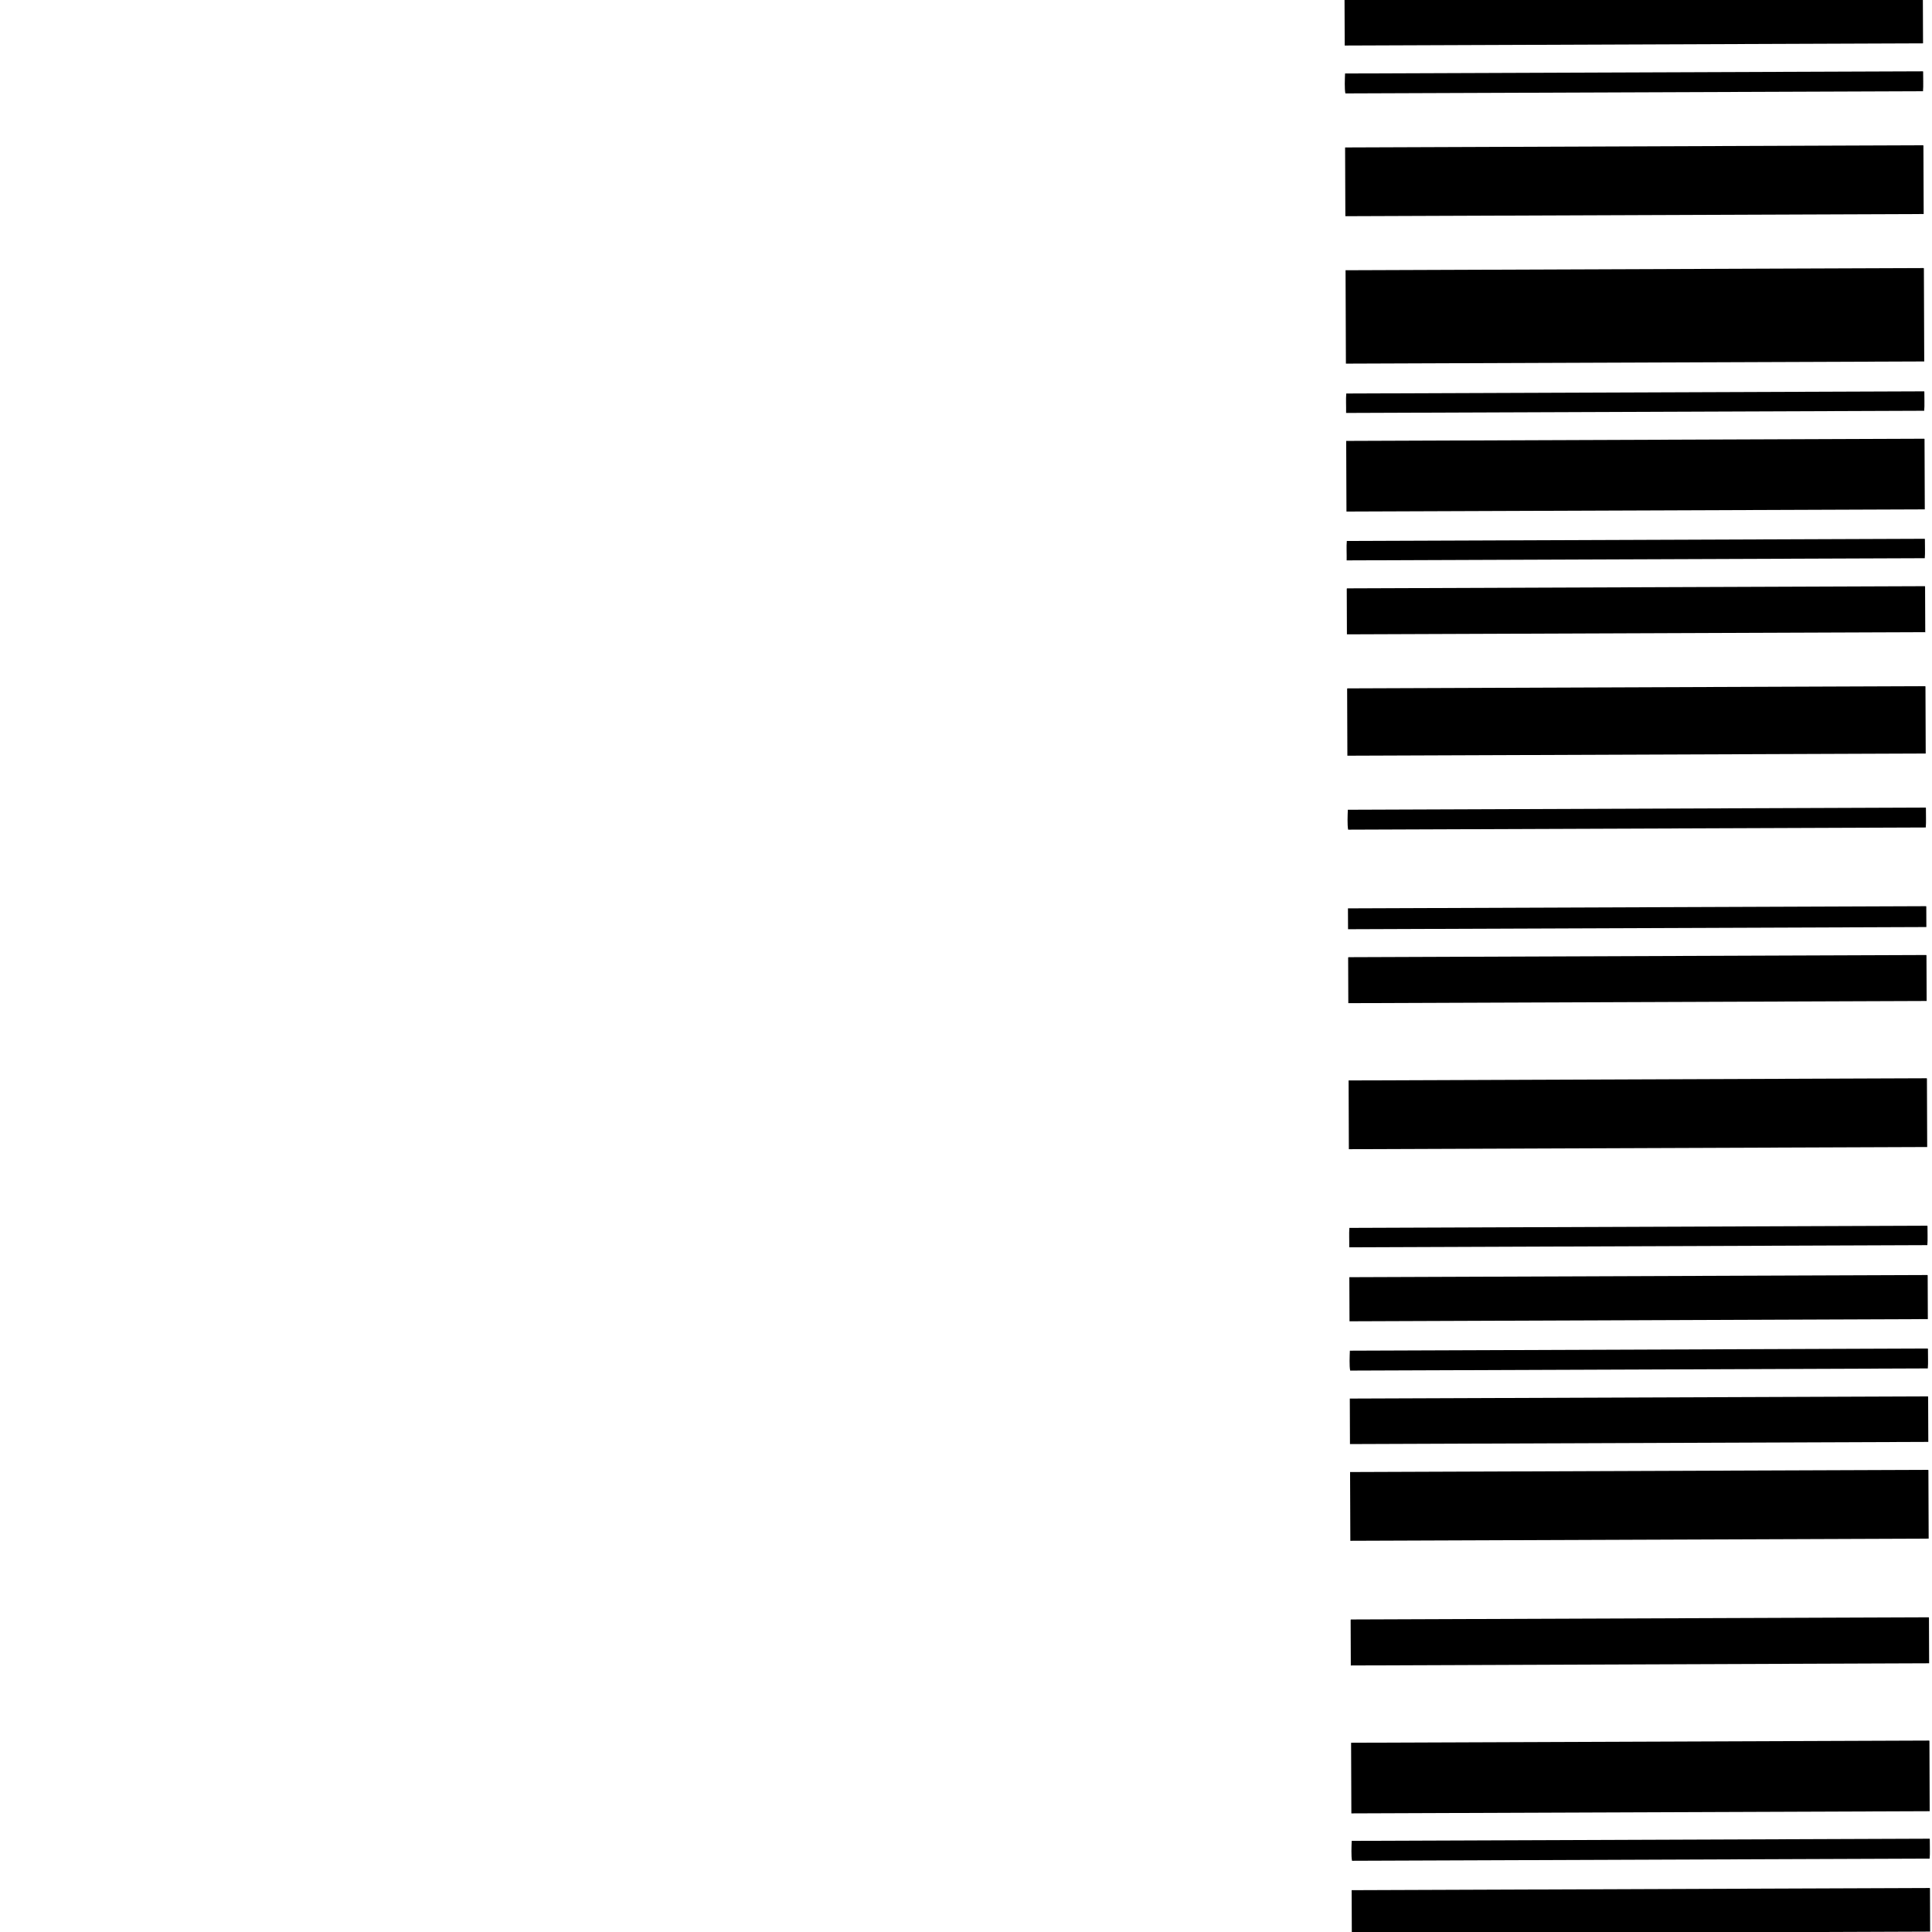 <svg xmlns="http://www.w3.org/2000/svg" xmlns:xlink="http://www.w3.org/1999/xlink" width="1080" zoomAndPan="magnify" viewBox="0 0 810 810" height="1080" preserveAspectRatio="xMidYMid meet" version="1.0"><defs><clipPath id="08f8a6d796"><path d="M 563 0 L 807 0 L 807 20 L 563 20 Z M 563 0 " clip-rule="nonzero"/></clipPath><clipPath id="cdbbd7bc26"><path d="M 806.945 -0.918 L 809.996 809.828 L 565.5 810.746 L 562.449 0.004 Z M 806.945 -0.918 " clip-rule="nonzero"/></clipPath><clipPath id="0b34cf541b"><path d="M 806.945 -0.918 L 809.996 809.828 L 565.5 810.746 L 562.449 0.004 Z M 806.945 -0.918 " clip-rule="nonzero"/></clipPath><clipPath id="815f4ee646"><path d="M 806.945 -0.918 L 809.996 809.828 L 565.5 810.746 L 562.449 0.004 Z M 806.945 -0.918 " clip-rule="nonzero"/></clipPath><clipPath id="bac9a5ff7a"><path d="M 563 29 L 807 29 L 807 40 L 563 40 Z M 563 29 " clip-rule="nonzero"/></clipPath><clipPath id="8a9d467f0d"><path d="M 806.945 -0.918 L 809.996 809.828 L 565.5 810.746 L 562.449 0.004 Z M 806.945 -0.918 " clip-rule="nonzero"/></clipPath><clipPath id="1780399a85"><path d="M 806.945 -0.918 L 809.996 809.828 L 565.5 810.746 L 562.449 0.004 Z M 806.945 -0.918 " clip-rule="nonzero"/></clipPath><clipPath id="5360ba3d69"><path d="M 806.945 -0.918 L 809.996 809.828 L 565.5 810.746 L 562.449 0.004 Z M 806.945 -0.918 " clip-rule="nonzero"/></clipPath><clipPath id="247dc46738"><path d="M 563 60 L 807 60 L 807 91 L 563 91 Z M 563 60 " clip-rule="nonzero"/></clipPath><clipPath id="e7d648a2d1"><path d="M 806.945 -0.918 L 809.996 809.828 L 565.5 810.746 L 562.449 0.004 Z M 806.945 -0.918 " clip-rule="nonzero"/></clipPath><clipPath id="fa1a19369b"><path d="M 806.945 -0.918 L 809.996 809.828 L 565.5 810.746 L 562.449 0.004 Z M 806.945 -0.918 " clip-rule="nonzero"/></clipPath><clipPath id="b53ba8ca60"><path d="M 806.945 -0.918 L 809.996 809.828 L 565.5 810.746 L 562.449 0.004 Z M 806.945 -0.918 " clip-rule="nonzero"/></clipPath><clipPath id="5758def9b1"><path d="M 564 112 L 807 112 L 807 153 L 564 153 Z M 564 112 " clip-rule="nonzero"/></clipPath><clipPath id="a2f3c3ff7a"><path d="M 806.945 -0.918 L 809.996 809.828 L 565.5 810.746 L 562.449 0.004 Z M 806.945 -0.918 " clip-rule="nonzero"/></clipPath><clipPath id="9735ce7ed1"><path d="M 806.945 -0.918 L 809.996 809.828 L 565.5 810.746 L 562.449 0.004 Z M 806.945 -0.918 " clip-rule="nonzero"/></clipPath><clipPath id="f94bac570a"><path d="M 806.945 -0.918 L 809.996 809.828 L 565.5 810.746 L 562.449 0.004 Z M 806.945 -0.918 " clip-rule="nonzero"/></clipPath><clipPath id="d7f970d097"><path d="M 564 164 L 807 164 L 807 174 L 564 174 Z M 564 164 " clip-rule="nonzero"/></clipPath><clipPath id="7878f988e7"><path d="M 806.945 -0.918 L 809.996 809.828 L 565.5 810.746 L 562.449 0.004 Z M 806.945 -0.918 " clip-rule="nonzero"/></clipPath><clipPath id="86a3bed0ae"><path d="M 806.945 -0.918 L 809.996 809.828 L 565.5 810.746 L 562.449 0.004 Z M 806.945 -0.918 " clip-rule="nonzero"/></clipPath><clipPath id="4590a0a644"><path d="M 806.945 -0.918 L 809.996 809.828 L 565.5 810.746 L 562.449 0.004 Z M 806.945 -0.918 " clip-rule="nonzero"/></clipPath><clipPath id="299f56fc71"><path d="M 564 183 L 807 183 L 807 215 L 564 215 Z M 564 183 " clip-rule="nonzero"/></clipPath><clipPath id="bbc178c529"><path d="M 806.945 -0.918 L 809.996 809.828 L 565.5 810.746 L 562.449 0.004 Z M 806.945 -0.918 " clip-rule="nonzero"/></clipPath><clipPath id="56254ae466"><path d="M 806.945 -0.918 L 809.996 809.828 L 565.5 810.746 L 562.449 0.004 Z M 806.945 -0.918 " clip-rule="nonzero"/></clipPath><clipPath id="9c0e14e3c2"><path d="M 806.945 -0.918 L 809.996 809.828 L 565.5 810.746 L 562.449 0.004 Z M 806.945 -0.918 " clip-rule="nonzero"/></clipPath><clipPath id="b2b4a894b7"><path d="M 564 225 L 808 225 L 808 235 L 564 235 Z M 564 225 " clip-rule="nonzero"/></clipPath><clipPath id="ef5cedc534"><path d="M 806.945 -0.918 L 809.996 809.828 L 565.5 810.746 L 562.449 0.004 Z M 806.945 -0.918 " clip-rule="nonzero"/></clipPath><clipPath id="8a4c48055d"><path d="M 806.945 -0.918 L 809.996 809.828 L 565.5 810.746 L 562.449 0.004 Z M 806.945 -0.918 " clip-rule="nonzero"/></clipPath><clipPath id="f947913f24"><path d="M 806.945 -0.918 L 809.996 809.828 L 565.5 810.746 L 562.449 0.004 Z M 806.945 -0.918 " clip-rule="nonzero"/></clipPath><clipPath id="c1d27a5489"><path d="M 564 245 L 808 245 L 808 266 L 564 266 Z M 564 245 " clip-rule="nonzero"/></clipPath><clipPath id="5ac0017bd5"><path d="M 806.945 -0.918 L 809.996 809.828 L 565.5 810.746 L 562.449 0.004 Z M 806.945 -0.918 " clip-rule="nonzero"/></clipPath><clipPath id="d84a4fe5ff"><path d="M 806.945 -0.918 L 809.996 809.828 L 565.5 810.746 L 562.449 0.004 Z M 806.945 -0.918 " clip-rule="nonzero"/></clipPath><clipPath id="0395488e76"><path d="M 806.945 -0.918 L 809.996 809.828 L 565.5 810.746 L 562.449 0.004 Z M 806.945 -0.918 " clip-rule="nonzero"/></clipPath><clipPath id="a8841baec8"><path d="M 564 287 L 808 287 L 808 317 L 564 317 Z M 564 287 " clip-rule="nonzero"/></clipPath><clipPath id="c7d52559dd"><path d="M 806.945 -0.918 L 809.996 809.828 L 565.5 810.746 L 562.449 0.004 Z M 806.945 -0.918 " clip-rule="nonzero"/></clipPath><clipPath id="530dc5e50b"><path d="M 806.945 -0.918 L 809.996 809.828 L 565.5 810.746 L 562.449 0.004 Z M 806.945 -0.918 " clip-rule="nonzero"/></clipPath><clipPath id="6afa001387"><path d="M 806.945 -0.918 L 809.996 809.828 L 565.5 810.746 L 562.449 0.004 Z M 806.945 -0.918 " clip-rule="nonzero"/></clipPath><clipPath id="a9b2cc5489"><path d="M 564 338 L 808 338 L 808 348 L 564 348 Z M 564 338 " clip-rule="nonzero"/></clipPath><clipPath id="dda4153bb7"><path d="M 806.945 -0.918 L 809.996 809.828 L 565.5 810.746 L 562.449 0.004 Z M 806.945 -0.918 " clip-rule="nonzero"/></clipPath><clipPath id="5e0e03e8fb"><path d="M 806.945 -0.918 L 809.996 809.828 L 565.5 810.746 L 562.449 0.004 Z M 806.945 -0.918 " clip-rule="nonzero"/></clipPath><clipPath id="ab752bae1e"><path d="M 806.945 -0.918 L 809.996 809.828 L 565.5 810.746 L 562.449 0.004 Z M 806.945 -0.918 " clip-rule="nonzero"/></clipPath><clipPath id="7ad381b7ff"><path d="M 565 379 L 808 379 L 808 390 L 565 390 Z M 565 379 " clip-rule="nonzero"/></clipPath><clipPath id="4d1ed45d40"><path d="M 806.945 -0.918 L 809.996 809.828 L 565.5 810.746 L 562.449 0.004 Z M 806.945 -0.918 " clip-rule="nonzero"/></clipPath><clipPath id="96e5626f39"><path d="M 806.945 -0.918 L 809.996 809.828 L 565.5 810.746 L 562.449 0.004 Z M 806.945 -0.918 " clip-rule="nonzero"/></clipPath><clipPath id="e054f58eef"><path d="M 806.945 -0.918 L 809.996 809.828 L 565.5 810.746 L 562.449 0.004 Z M 806.945 -0.918 " clip-rule="nonzero"/></clipPath><clipPath id="d9889eee6f"><path d="M 565 400 L 808 400 L 808 421 L 565 421 Z M 565 400 " clip-rule="nonzero"/></clipPath><clipPath id="752da87637"><path d="M 806.945 -0.918 L 809.996 809.828 L 565.5 810.746 L 562.449 0.004 Z M 806.945 -0.918 " clip-rule="nonzero"/></clipPath><clipPath id="4ac7e9c82a"><path d="M 806.945 -0.918 L 809.996 809.828 L 565.5 810.746 L 562.449 0.004 Z M 806.945 -0.918 " clip-rule="nonzero"/></clipPath><clipPath id="07caa0f6cf"><path d="M 806.945 -0.918 L 809.996 809.828 L 565.5 810.746 L 562.449 0.004 Z M 806.945 -0.918 " clip-rule="nonzero"/></clipPath><clipPath id="180ea9843a"><path d="M 565 452 L 808 452 L 808 482 L 565 482 Z M 565 452 " clip-rule="nonzero"/></clipPath><clipPath id="e8f2c6643c"><path d="M 806.945 -0.918 L 809.996 809.828 L 565.5 810.746 L 562.449 0.004 Z M 806.945 -0.918 " clip-rule="nonzero"/></clipPath><clipPath id="8bfdd203eb"><path d="M 806.945 -0.918 L 809.996 809.828 L 565.5 810.746 L 562.449 0.004 Z M 806.945 -0.918 " clip-rule="nonzero"/></clipPath><clipPath id="6cac63dba9"><path d="M 806.945 -0.918 L 809.996 809.828 L 565.5 810.746 L 562.449 0.004 Z M 806.945 -0.918 " clip-rule="nonzero"/></clipPath><clipPath id="0f0f076f8b"><path d="M 565 513 L 809 513 L 809 523 L 565 523 Z M 565 513 " clip-rule="nonzero"/></clipPath><clipPath id="3bad0e0516"><path d="M 806.945 -0.918 L 809.996 809.828 L 565.5 810.746 L 562.449 0.004 Z M 806.945 -0.918 " clip-rule="nonzero"/></clipPath><clipPath id="d346f6056b"><path d="M 806.945 -0.918 L 809.996 809.828 L 565.5 810.746 L 562.449 0.004 Z M 806.945 -0.918 " clip-rule="nonzero"/></clipPath><clipPath id="168694d207"><path d="M 806.945 -0.918 L 809.996 809.828 L 565.5 810.746 L 562.449 0.004 Z M 806.945 -0.918 " clip-rule="nonzero"/></clipPath><clipPath id="8508fe5043"><path d="M 565 534 L 809 534 L 809 554 L 565 554 Z M 565 534 " clip-rule="nonzero"/></clipPath><clipPath id="20f81c5e72"><path d="M 806.945 -0.918 L 809.996 809.828 L 565.5 810.746 L 562.449 0.004 Z M 806.945 -0.918 " clip-rule="nonzero"/></clipPath><clipPath id="8f3d9edcc2"><path d="M 806.945 -0.918 L 809.996 809.828 L 565.5 810.746 L 562.449 0.004 Z M 806.945 -0.918 " clip-rule="nonzero"/></clipPath><clipPath id="6b9c67e740"><path d="M 806.945 -0.918 L 809.996 809.828 L 565.5 810.746 L 562.449 0.004 Z M 806.945 -0.918 " clip-rule="nonzero"/></clipPath><clipPath id="eab0d94c6c"><path d="M 565 565 L 809 565 L 809 575 L 565 575 Z M 565 565 " clip-rule="nonzero"/></clipPath><clipPath id="37c9e50e60"><path d="M 806.945 -0.918 L 809.996 809.828 L 565.5 810.746 L 562.449 0.004 Z M 806.945 -0.918 " clip-rule="nonzero"/></clipPath><clipPath id="5694990344"><path d="M 806.945 -0.918 L 809.996 809.828 L 565.5 810.746 L 562.449 0.004 Z M 806.945 -0.918 " clip-rule="nonzero"/></clipPath><clipPath id="db750cb927"><path d="M 806.945 -0.918 L 809.996 809.828 L 565.5 810.746 L 562.449 0.004 Z M 806.945 -0.918 " clip-rule="nonzero"/></clipPath><clipPath id="d611cb00e7"><path d="M 565 585 L 809 585 L 809 606 L 565 606 Z M 565 585 " clip-rule="nonzero"/></clipPath><clipPath id="a2d6dde58d"><path d="M 806.945 -0.918 L 809.996 809.828 L 565.5 810.746 L 562.449 0.004 Z M 806.945 -0.918 " clip-rule="nonzero"/></clipPath><clipPath id="8eda4eca33"><path d="M 806.945 -0.918 L 809.996 809.828 L 565.5 810.746 L 562.449 0.004 Z M 806.945 -0.918 " clip-rule="nonzero"/></clipPath><clipPath id="7860d01946"><path d="M 806.945 -0.918 L 809.996 809.828 L 565.5 810.746 L 562.449 0.004 Z M 806.945 -0.918 " clip-rule="nonzero"/></clipPath><clipPath id="d513ed8145"><path d="M 566 616 L 809 616 L 809 646 L 566 646 Z M 566 616 " clip-rule="nonzero"/></clipPath><clipPath id="c50561c0c1"><path d="M 806.945 -0.918 L 809.996 809.828 L 565.5 810.746 L 562.449 0.004 Z M 806.945 -0.918 " clip-rule="nonzero"/></clipPath><clipPath id="c1b22ff05a"><path d="M 806.945 -0.918 L 809.996 809.828 L 565.5 810.746 L 562.449 0.004 Z M 806.945 -0.918 " clip-rule="nonzero"/></clipPath><clipPath id="b38a742de9"><path d="M 806.945 -0.918 L 809.996 809.828 L 565.5 810.746 L 562.449 0.004 Z M 806.945 -0.918 " clip-rule="nonzero"/></clipPath><clipPath id="95f83eda8a"><path d="M 566 678 L 809 678 L 809 699 L 566 699 Z M 566 678 " clip-rule="nonzero"/></clipPath><clipPath id="d5a4bf7e54"><path d="M 806.945 -0.918 L 809.996 809.828 L 565.5 810.746 L 562.449 0.004 Z M 806.945 -0.918 " clip-rule="nonzero"/></clipPath><clipPath id="35e00f6f35"><path d="M 806.945 -0.918 L 809.996 809.828 L 565.5 810.746 L 562.449 0.004 Z M 806.945 -0.918 " clip-rule="nonzero"/></clipPath><clipPath id="ab0dce03f6"><path d="M 806.945 -0.918 L 809.996 809.828 L 565.5 810.746 L 562.449 0.004 Z M 806.945 -0.918 " clip-rule="nonzero"/></clipPath><clipPath id="f1c98262d0"><path d="M 566 729 L 810 729 L 810 761 L 566 761 Z M 566 729 " clip-rule="nonzero"/></clipPath><clipPath id="835fbf6f93"><path d="M 806.945 -0.918 L 809.996 809.828 L 565.5 810.746 L 562.449 0.004 Z M 806.945 -0.918 " clip-rule="nonzero"/></clipPath><clipPath id="011557d608"><path d="M 806.945 -0.918 L 809.996 809.828 L 565.5 810.746 L 562.449 0.004 Z M 806.945 -0.918 " clip-rule="nonzero"/></clipPath><clipPath id="fb5a6e9c7d"><path d="M 806.945 -0.918 L 809.996 809.828 L 565.5 810.746 L 562.449 0.004 Z M 806.945 -0.918 " clip-rule="nonzero"/></clipPath><clipPath id="a71a059d4f"><path d="M 566 770 L 810 770 L 810 781 L 566 781 Z M 566 770 " clip-rule="nonzero"/></clipPath><clipPath id="9b2bb76eca"><path d="M 806.945 -0.918 L 809.996 809.828 L 565.5 810.746 L 562.449 0.004 Z M 806.945 -0.918 " clip-rule="nonzero"/></clipPath><clipPath id="50fa683c1e"><path d="M 806.945 -0.918 L 809.996 809.828 L 565.5 810.746 L 562.449 0.004 Z M 806.945 -0.918 " clip-rule="nonzero"/></clipPath><clipPath id="0d77b23158"><path d="M 806.945 -0.918 L 809.996 809.828 L 565.5 810.746 L 562.449 0.004 Z M 806.945 -0.918 " clip-rule="nonzero"/></clipPath><clipPath id="9deef43c37"><path d="M 566 791 L 810 791 L 810 810 L 566 810 Z M 566 791 " clip-rule="nonzero"/></clipPath><clipPath id="d00f7bd386"><path d="M 806.945 -0.918 L 809.996 809.828 L 565.5 810.746 L 562.449 0.004 Z M 806.945 -0.918 " clip-rule="nonzero"/></clipPath><clipPath id="e31b95e7d9"><path d="M 806.945 -0.918 L 809.996 809.828 L 565.5 810.746 L 562.449 0.004 Z M 806.945 -0.918 " clip-rule="nonzero"/></clipPath><clipPath id="4a990d4b7a"><path d="M 806.945 -0.918 L 809.996 809.828 L 565.5 810.746 L 562.449 0.004 Z M 806.945 -0.918 " clip-rule="nonzero"/></clipPath></defs><g clip-path="url(#08f8a6d796)"><g clip-path="url(#cdbbd7bc26)"><g clip-path="url(#0b34cf541b)"><g clip-path="url(#815f4ee646)"><path fill="#000000" d="M 806.172 -0.707 C 806.195 5.59 806.219 11.883 806.242 18.176 C 725.434 18.48 644.598 18.785 563.777 19.09 C 563.754 12.73 563.727 6.363 563.703 0.008 C 644.426 -0.297 725.156 -0.598 805.879 -0.902 C 806.016 -0.922 806.152 -0.938 806.172 -0.711 Z M 806.172 -0.707 " fill-opacity="1" fill-rule="evenodd"/></g></g></g></g><g clip-path="url(#bac9a5ff7a)"><g clip-path="url(#8a9d467f0d)"><g clip-path="url(#1780399a85)"><g clip-path="url(#5360ba3d69)"><path fill="#000000" d="M 806.285 30.102 C 806.246 32.754 806.441 35.926 806.227 38.254 C 725.508 38.555 644.758 38.859 564.051 39.164 C 563.66 37.23 563.828 33.074 563.922 30.812 C 644.617 30.512 725.301 30.207 805.996 29.902 C 806.133 29.887 806.27 29.867 806.285 30.102 Z M 806.285 30.102 " fill-opacity="1" fill-rule="evenodd"/></g></g></g></g><g clip-path="url(#247dc46738)"><g clip-path="url(#e7d648a2d1)"><g clip-path="url(#fa1a19369b)"><g clip-path="url(#b53ba8ca60)"><path fill="#000000" d="M 806.402 61.109 C 806.438 70.648 806.477 80.184 806.512 89.73 C 725.703 90.035 644.867 90.34 564.047 90.641 C 564.008 81.031 563.973 71.426 563.938 61.82 C 644.66 61.52 725.387 61.215 806.113 60.91 C 806.25 60.895 806.387 60.879 806.402 61.109 Z M 806.402 61.109 " fill-opacity="1" fill-rule="evenodd"/></g></g></g></g><g clip-path="url(#5758def9b1)"><g clip-path="url(#a2f3c3ff7a)"><g clip-path="url(#9735ce7ed1)"><g clip-path="url(#f94bac570a)"><path fill="#000000" d="M 806.598 112.586 C 806.645 125.57 806.695 138.559 806.742 151.543 C 725.934 151.848 645.098 152.148 564.277 152.453 C 564.23 139.402 564.18 126.352 564.129 113.301 C 644.852 113 725.582 112.695 806.309 112.391 C 806.441 112.375 806.578 112.355 806.598 112.586 Z M 806.598 112.586 " fill-opacity="1" fill-rule="evenodd"/></g></g></g></g><g clip-path="url(#d7f970d097)"><g clip-path="url(#7878f988e7)"><g clip-path="url(#86a3bed0ae)"><g clip-path="url(#4590a0a644)"><path fill="#000000" d="M 806.793 164.266 C 806.75 166.848 806.945 169.961 806.73 172.215 C 726.031 172.52 645.348 172.824 564.652 173.129 C 564.555 173.129 564.457 173.129 564.355 173.129 C 564.422 170.473 564.215 167.297 564.426 164.98 C 645.121 164.676 725.805 164.371 806.5 164.07 C 806.637 164.051 806.773 164.035 806.793 164.266 Z M 806.793 164.266 " fill-opacity="1" fill-rule="evenodd"/></g></g></g></g><g clip-path="url(#299f56fc71)"><g clip-path="url(#bbc178c529)"><g clip-path="url(#56254ae466)"><g clip-path="url(#9c0e14e3c2)"><path fill="#000000" d="M 806.867 184.145 C 806.902 193.945 806.941 203.754 806.977 213.559 C 726.168 213.859 645.332 214.164 564.512 214.469 C 564.473 204.598 564.438 194.727 564.398 184.855 C 645.121 184.551 725.852 184.246 806.578 183.941 C 806.711 183.926 806.848 183.906 806.867 184.145 Z M 806.867 184.145 " fill-opacity="1" fill-rule="evenodd"/></g></g></g></g><g clip-path="url(#b2b4a894b7)"><g clip-path="url(#ef5cedc534)"><g clip-path="url(#8a4c48055d)"><g clip-path="url(#f947913f24)"><path fill="#000000" d="M 807.023 226.082 C 806.984 228.664 807.18 231.777 806.965 234.031 C 726.262 234.332 645.578 234.637 564.883 234.941 C 564.789 234.941 564.691 234.941 564.59 234.941 C 564.652 232.289 564.445 229.113 564.66 226.797 C 645.355 226.492 726.039 226.191 806.734 225.887 C 806.871 225.867 807.008 225.852 807.023 226.082 Z M 807.023 226.082 " fill-opacity="1" fill-rule="evenodd"/></g></g></g></g><g clip-path="url(#c1d27a5489)"><g clip-path="url(#5ac0017bd5)"><g clip-path="url(#d84a4fe5ff)"><g clip-path="url(#0395488e76)"><path fill="#000000" d="M 807.098 245.961 C 807.121 252.32 807.148 258.676 807.172 265.035 C 726.363 265.34 645.523 265.645 564.703 265.949 C 564.68 259.66 564.656 253.359 564.633 247.066 C 564.621 246.836 564.66 246.715 564.734 246.672 C 645.43 246.367 726.113 246.062 806.809 245.762 C 806.945 245.742 807.082 245.723 807.098 245.961 Z M 807.098 245.961 " fill-opacity="1" fill-rule="evenodd"/></g></g></g></g><g clip-path="url(#a8841baec8)"><g clip-path="url(#c7d52559dd)"><g clip-path="url(#530dc5e50b)"><g clip-path="url(#6afa001387)"><path fill="#000000" d="M 807.258 287.898 C 807.293 297.238 807.328 306.578 807.363 315.918 C 726.555 316.223 645.719 316.527 564.895 316.832 C 564.863 307.559 564.828 298.281 564.793 289.008 C 564.777 288.777 564.82 288.652 564.895 288.605 C 645.586 288.301 726.27 287.996 806.965 287.691 C 807.102 287.68 807.238 287.664 807.258 287.898 Z M 807.258 287.898 " fill-opacity="1" fill-rule="evenodd"/></g></g></g></g><g clip-path="url(#a9b2cc5489)"><g clip-path="url(#dda4153bb7)"><g clip-path="url(#5e0e03e8fb)"><g clip-path="url(#ab752bae1e)"><path fill="#000000" d="M 807.449 338.777 C 807.406 341.426 807.602 344.609 807.387 346.926 C 726.672 347.23 645.918 347.535 565.215 347.84 C 564.824 345.91 564.992 341.75 565.086 339.492 C 645.777 339.188 726.461 338.883 807.16 338.582 C 807.293 338.562 807.43 338.547 807.449 338.777 Z M 807.449 338.777 " fill-opacity="1" fill-rule="evenodd"/></g></g></g></g><g clip-path="url(#7ad381b7ff)"><g clip-path="url(#4d1ed45d40)"><g clip-path="url(#96e5626f39)"><g clip-path="url(#e054f58eef)"><path fill="#000000" d="M 807.605 380.121 C 807.613 382.965 807.625 385.816 807.637 388.668 C 726.914 388.973 646.188 389.277 565.465 389.578 C 565.371 389.578 565.273 389.578 565.172 389.582 C 565.16 386.664 565.148 383.746 565.137 380.836 C 645.859 380.531 726.59 380.227 807.312 379.926 C 807.449 379.902 807.586 379.887 807.605 380.121 Z M 807.605 380.121 " fill-opacity="1" fill-rule="evenodd"/></g></g></g></g><g clip-path="url(#d9889eee6f)"><g clip-path="url(#752da87637)"><g clip-path="url(#4ac7e9c82a)"><g clip-path="url(#07caa0f6cf)"><path fill="#000000" d="M 807.68 400.594 C 807.703 406.953 807.73 413.312 807.754 419.668 C 726.945 419.973 646.105 420.277 565.285 420.582 C 565.262 414.293 565.238 408 565.215 401.703 C 565.203 401.473 565.242 401.348 565.316 401.305 C 646.012 401 726.695 400.695 807.391 400.395 C 807.527 400.379 807.664 400.359 807.68 400.594 Z M 807.68 400.594 " fill-opacity="1" fill-rule="evenodd"/></g></g></g></g><g clip-path="url(#180ea9843a)"><g clip-path="url(#e8f2c6643c)"><g clip-path="url(#8bfdd203eb)"><g clip-path="url(#6cac63dba9)"><path fill="#000000" d="M 807.875 452.27 C 807.91 461.812 807.949 471.352 807.984 480.895 C 727.176 481.199 646.336 481.5 565.516 481.805 C 565.48 472.195 565.445 462.59 565.41 452.984 C 646.133 452.68 726.859 452.375 807.586 452.07 C 807.723 452.055 807.859 452.035 807.875 452.27 Z M 807.875 452.27 " fill-opacity="1" fill-rule="evenodd"/></g></g></g></g><g clip-path="url(#0f0f076f8b)"><g clip-path="url(#3bad0e0516)"><g clip-path="url(#d346f6056b)"><g clip-path="url(#168694d207)"><path fill="#000000" d="M 808.109 514.086 C 808.066 516.668 808.262 519.781 808.047 522.031 C 727.348 522.336 646.664 522.641 565.969 522.945 C 565.871 522.945 565.773 522.945 565.672 522.945 C 565.738 520.297 565.531 517.117 565.742 514.797 C 646.438 514.492 727.121 514.188 807.816 513.887 C 807.953 513.871 808.09 513.855 808.109 514.086 Z M 808.109 514.086 " fill-opacity="1" fill-rule="evenodd"/></g></g></g></g><g clip-path="url(#8508fe5043)"><g clip-path="url(#20f81c5e72)"><g clip-path="url(#8f3d9edcc2)"><g clip-path="url(#6b9c67e740)"><path fill="#000000" d="M 808.188 534.758 C 808.207 540.855 808.23 546.945 808.254 553.043 C 727.445 553.348 646.609 553.652 565.789 553.957 C 565.766 547.793 565.742 541.629 565.719 535.469 C 646.441 535.164 727.172 534.863 807.895 534.559 C 808.031 534.539 808.168 534.527 808.188 534.758 Z M 808.188 534.758 " fill-opacity="1" fill-rule="evenodd"/></g></g></g></g><g clip-path="url(#eab0d94c6c)"><g clip-path="url(#37c9e50e60)"><g clip-path="url(#5694990344)"><g clip-path="url(#db750cb927)"><path fill="#000000" d="M 808.301 565.566 C 808.262 568.219 808.457 571.395 808.242 573.715 C 727.523 574.02 646.77 574.324 566.066 574.625 C 565.676 572.699 565.844 568.539 565.938 566.281 C 646.633 565.977 727.316 565.676 808.012 565.371 C 808.148 565.352 808.285 565.336 808.301 565.566 Z M 808.301 565.566 " fill-opacity="1" fill-rule="evenodd"/></g></g></g></g><g clip-path="url(#d611cb00e7)"><g clip-path="url(#a2d6dde58d)"><g clip-path="url(#8eda4eca33)"><g clip-path="url(#7860d01946)"><path fill="#000000" d="M 808.379 585.645 C 808.402 591.934 808.426 598.23 808.449 604.523 C 727.641 604.828 646.805 605.133 565.98 605.434 C 565.957 599.078 565.934 592.719 565.91 586.355 C 646.633 586.055 727.363 585.75 808.086 585.445 C 808.223 585.43 808.359 585.406 808.379 585.645 Z M 808.379 585.645 " fill-opacity="1" fill-rule="evenodd"/></g></g></g></g><g clip-path="url(#d513ed8145)"><g clip-path="url(#c50561c0c1)"><g clip-path="url(#c1b22ff05a)"><g clip-path="url(#b38a742de9)"><path fill="#000000" d="M 808.492 616.449 C 808.527 625.988 808.566 635.527 808.602 645.07 C 727.793 645.375 646.957 645.68 566.137 645.984 C 566.098 636.379 566.062 626.773 566.027 617.16 C 646.75 616.855 727.477 616.555 808.203 616.25 C 808.34 616.234 808.477 616.219 808.492 616.449 Z M 808.492 616.449 " fill-opacity="1" fill-rule="evenodd"/></g></g></g></g><g clip-path="url(#95f83eda8a)"><g clip-path="url(#d5a4bf7e54)"><g clip-path="url(#35e00f6f35)"><g clip-path="url(#ab0dce03f6)"><path fill="#000000" d="M 808.727 678.262 C 808.75 684.621 808.773 690.98 808.797 697.34 C 727.988 697.645 647.152 697.949 566.332 698.254 C 566.309 691.957 566.285 685.668 566.262 679.371 C 566.25 679.141 566.289 679.016 566.363 678.973 C 647.055 678.668 727.738 678.363 808.438 678.062 C 808.57 678.039 808.707 678.031 808.727 678.262 Z M 808.727 678.262 " fill-opacity="1" fill-rule="evenodd"/></g></g></g></g><g clip-path="url(#f1c98262d0)"><g clip-path="url(#835fbf6f93)"><g clip-path="url(#011557d608)"><g clip-path="url(#fb5a6e9c7d)"><path fill="#000000" d="M 808.922 729.941 C 808.957 739.746 808.996 749.555 809.031 759.355 C 728.223 759.66 647.387 759.965 566.566 760.27 C 566.527 750.398 566.492 740.527 566.453 730.656 C 647.176 730.352 727.906 730.047 808.629 729.742 C 808.766 729.723 808.902 729.711 808.922 729.941 Z M 808.922 729.941 " fill-opacity="1" fill-rule="evenodd"/></g></g></g></g><g clip-path="url(#a71a059d4f)"><g clip-path="url(#9b2bb76eca)"><g clip-path="url(#50fa683c1e)"><g clip-path="url(#0d77b23158)"><path fill="#000000" d="M 809.074 771.082 C 809.035 773.734 809.23 776.91 809.016 779.23 C 728.297 779.535 647.543 779.84 566.84 780.141 C 566.449 778.211 566.617 774.055 566.711 771.793 C 647.406 771.488 728.09 771.184 808.785 770.883 C 808.922 770.867 809.059 770.848 809.074 771.082 Z M 809.074 771.082 " fill-opacity="1" fill-rule="evenodd"/></g></g></g></g><g clip-path="url(#9deef43c37)"><g clip-path="url(#d00f7bd386)"><g clip-path="url(#e31b95e7d9)"><g clip-path="url(#4a990d4b7a)"><path fill="#000000" d="M 809.152 791.758 C 809.176 797.852 809.199 803.945 809.223 810.047 C 728.414 810.352 647.578 810.652 566.754 810.957 C 566.734 804.797 566.711 798.633 566.688 792.469 C 647.41 792.164 728.137 791.859 808.863 791.559 C 809 791.539 809.137 791.523 809.152 791.758 Z M 809.152 791.758 " fill-opacity="1" fill-rule="evenodd"/></g></g></g></g></svg>
